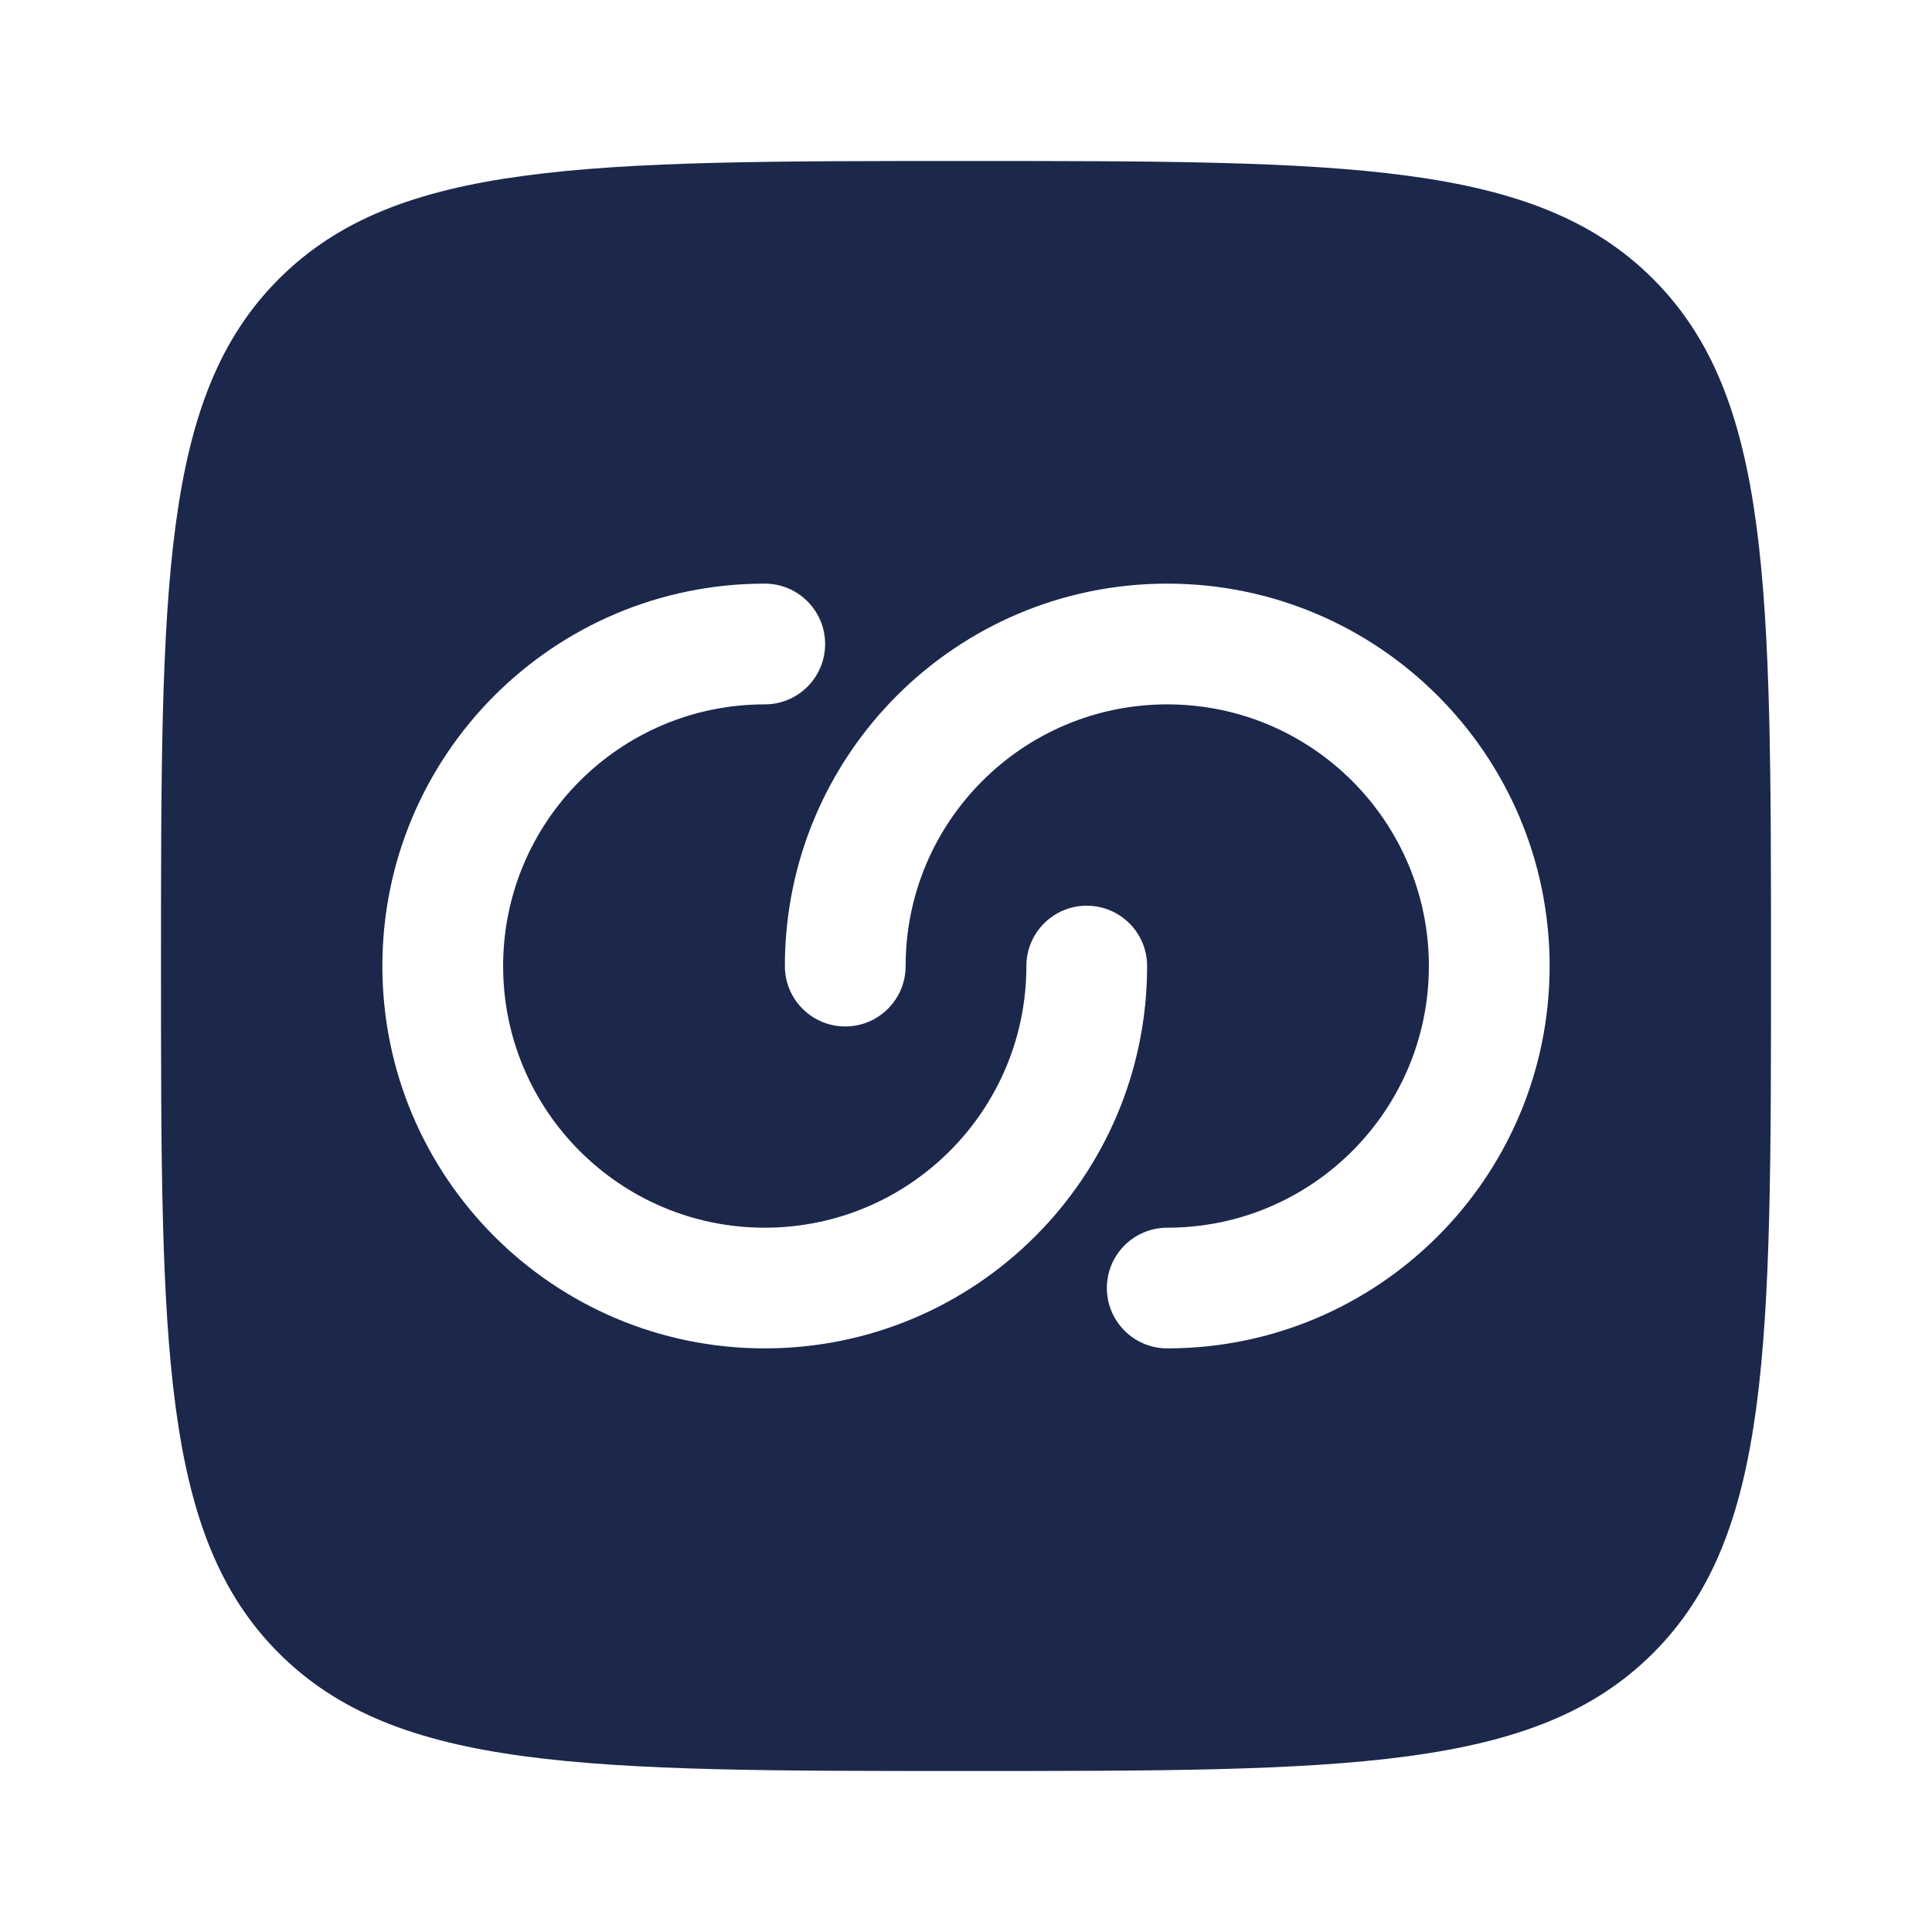 <svg width="24" height="24" viewBox="0 0 24 24" fill="none" xmlns="http://www.w3.org/2000/svg">
<path fill-rule="evenodd" clip-rule="evenodd" d="M3.464 20.536C4.929 22 7.286 22 12 22C16.714 22 19.071 22 20.535 20.536C22 19.072 22 16.715 22 12.001C22 7.286 22 4.929 20.535 3.465C19.071 2 16.714 2 12 2C7.286 2 4.929 2 3.464 3.465C2 4.929 2 7.286 2 12.001C2 16.715 2 19.072 3.464 20.536ZM9.5 8.75C7.705 8.75 6.25 10.206 6.25 12.001C6.25 13.795 7.705 15.251 9.5 15.251C11.295 15.251 12.75 13.795 12.75 12.001C12.75 11.586 13.086 11.251 13.5 11.251C13.914 11.251 14.25 11.586 14.25 12.001C14.25 14.624 12.123 16.75 9.5 16.75C6.877 16.75 4.75 14.624 4.75 12.001C4.75 9.377 6.877 7.25 9.5 7.25C9.914 7.25 10.25 7.586 10.25 8C10.25 8.415 9.914 8.75 9.5 8.75ZM17.75 12.001C17.75 13.795 16.295 15.251 14.5 15.251C14.086 15.251 13.75 15.586 13.75 16C13.75 16.415 14.086 16.75 14.5 16.75C17.123 16.75 19.25 14.624 19.25 12.001C19.25 9.377 17.123 7.25 14.5 7.25C11.877 7.25 9.75 9.377 9.75 12.001C9.75 12.415 10.086 12.751 10.5 12.751C10.914 12.751 11.25 12.415 11.25 12.001C11.25 10.206 12.705 8.75 14.5 8.75C16.295 8.75 17.75 10.206 17.75 12.001Z" fill="#1C274C"/>
</svg>
